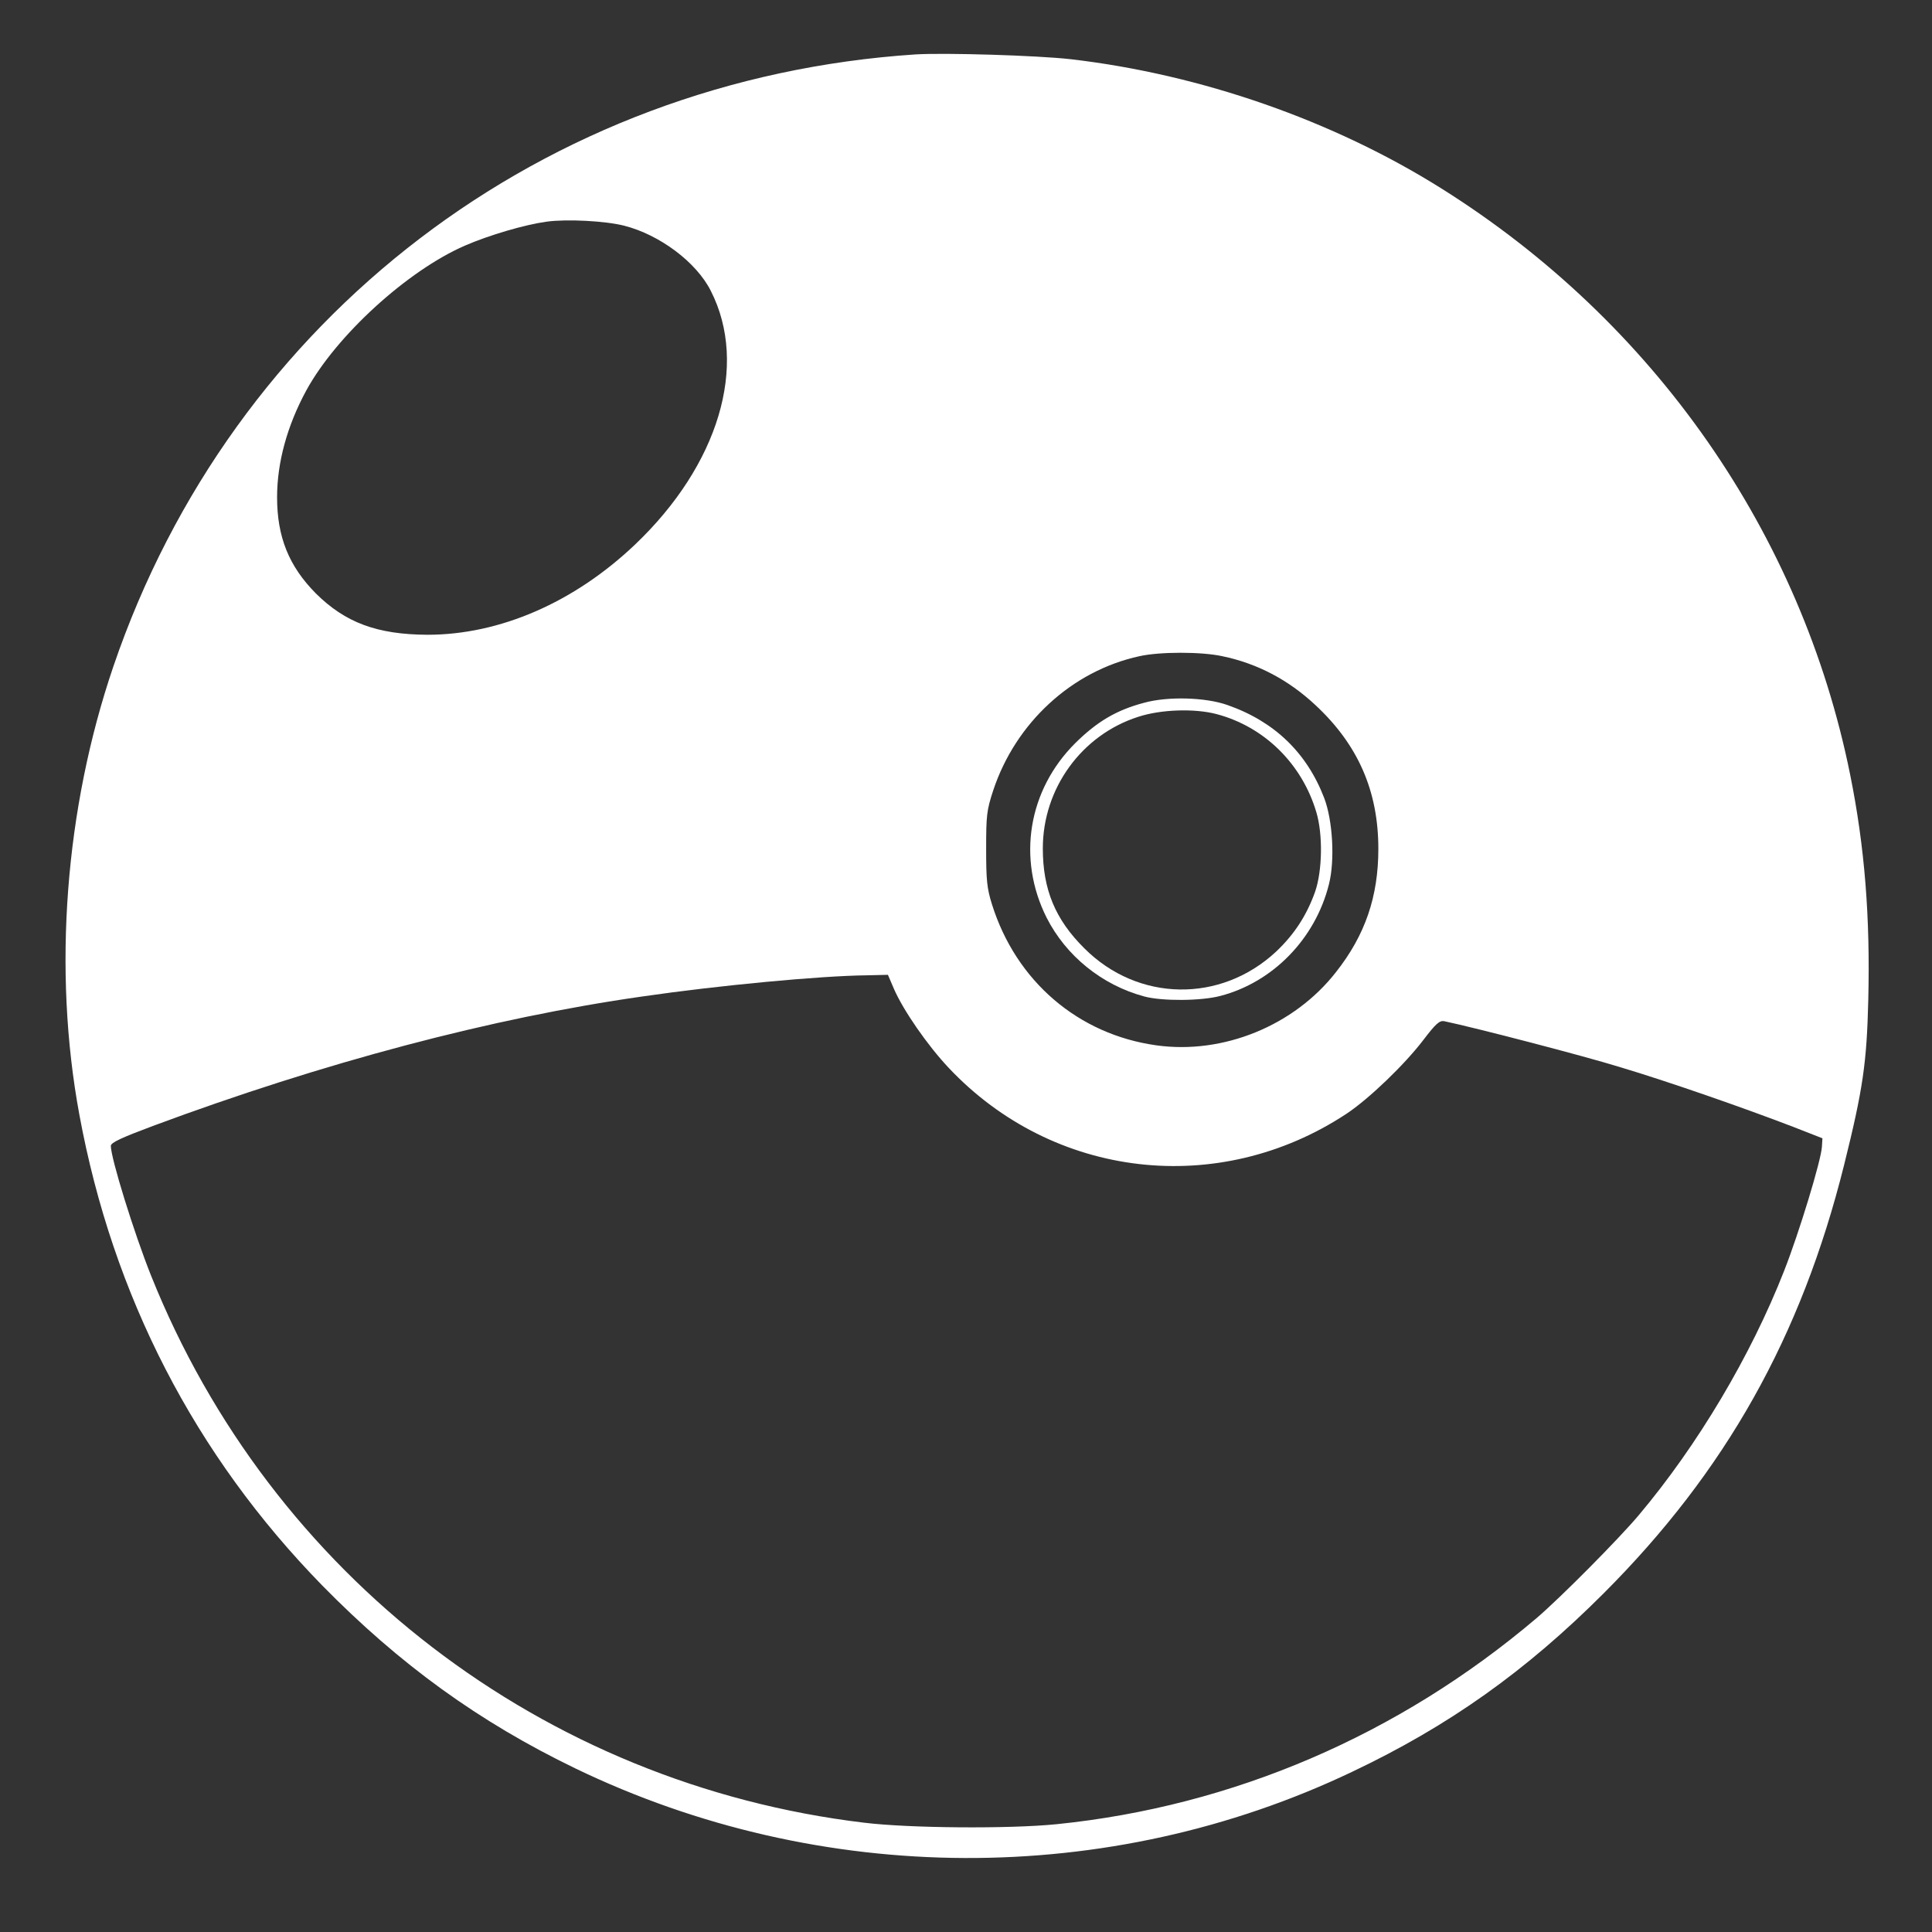 <?xml version="1.0" standalone="no"?>
<!DOCTYPE svg PUBLIC "-//W3C//DTD SVG 20010904//EN"
 "http://www.w3.org/TR/2001/REC-SVG-20010904/DTD/svg10.dtd">
<svg version="1.0" xmlns="http://www.w3.org/2000/svg"
 width="767pt" height="767pt" viewBox="0 0 767 767"
 preserveAspectRatio="xMidYMid meet">

<rect x="0" y="0" width="767" height="767" fill="#333333" stroke="none"/>

<g transform="translate(0,767) scale(0.1,-0.1)"
fill="#fff" stroke="none">
<path d="M3635 7454 c-1474 -97 -2712 -1041 -3185 -2430 -192 -564 -241 -1205
-135 -1779 133 -721 459 -1352 964 -1869 308 -314 623 -542 1006 -727 973
-469 2116 -474 3083 -13 384 182 690 400 998 708 485 485 785 1019 955 1701
75 301 90 406 96 655 8 328 -14 608 -72 895 -193 957 -778 1797 -1623 2327
-428 269 -954 453 -1472 513 -133 15 -498 26 -615 19z m-1157 -680 c141 -36
287 -145 344 -259 150 -295 31 -691 -301 -1007 -242 -230 -537 -358 -824 -358
-200 1 -326 48 -443 164 -107 108 -154 224 -154 382 0 138 40 284 116 424 119
218 402 476 630 575 97 42 237 83 324 95 81 11 233 3 308 -16z m2374 -1709
c140 -29 263 -94 370 -194 170 -158 250 -342 250 -571 0 -189 -52 -342 -168
-489 -166 -213 -448 -328 -713 -291 -310 43 -557 254 -653 560 -20 64 -23 96
-23 220 0 132 2 153 28 232 89 269 313 475 581 533 81 18 245 18 328 0z
m-1303 -1321 c37 -85 133 -224 217 -313 415 -441 1072 -517 1579 -183 89 59
231 195 307 295 48 63 63 76 81 73 128 -27 551 -137 697 -182 194 -58 495
-163 690 -238 l115 -45 -2 -33 c-3 -55 -91 -343 -150 -493 -132 -337 -343
-692 -577 -970 -79 -94 -312 -329 -406 -409 -548 -465 -1206 -747 -1905 -818
-188 -19 -586 -16 -765 6 -1274 153 -2353 981 -2830 2171 -68 170 -160 467
-160 516 0 13 44 33 167 79 678 252 1346 429 1943 514 302 44 706 82 890 84
l85 2 24 -56z"/>
<path d="M4542 4880 c-110 -29 -187 -75 -273 -160 -187 -186 -232 -458 -114
-693 77 -152 220 -268 388 -313 70 -19 225 -18 301 2 209 54 378 227 432 444
24 95 15 253 -19 342 -69 180 -198 304 -384 369 -87 31 -237 35 -331 9z m288
-45 c189 -50 339 -197 396 -390 26 -87 24 -231 -5 -315 -33 -93 -82 -169 -155
-238 -220 -205 -548 -200 -761 13 -116 115 -165 234 -165 397 0 238 154 450
378 522 91 30 225 34 312 11z"/>
</g>
</svg>
